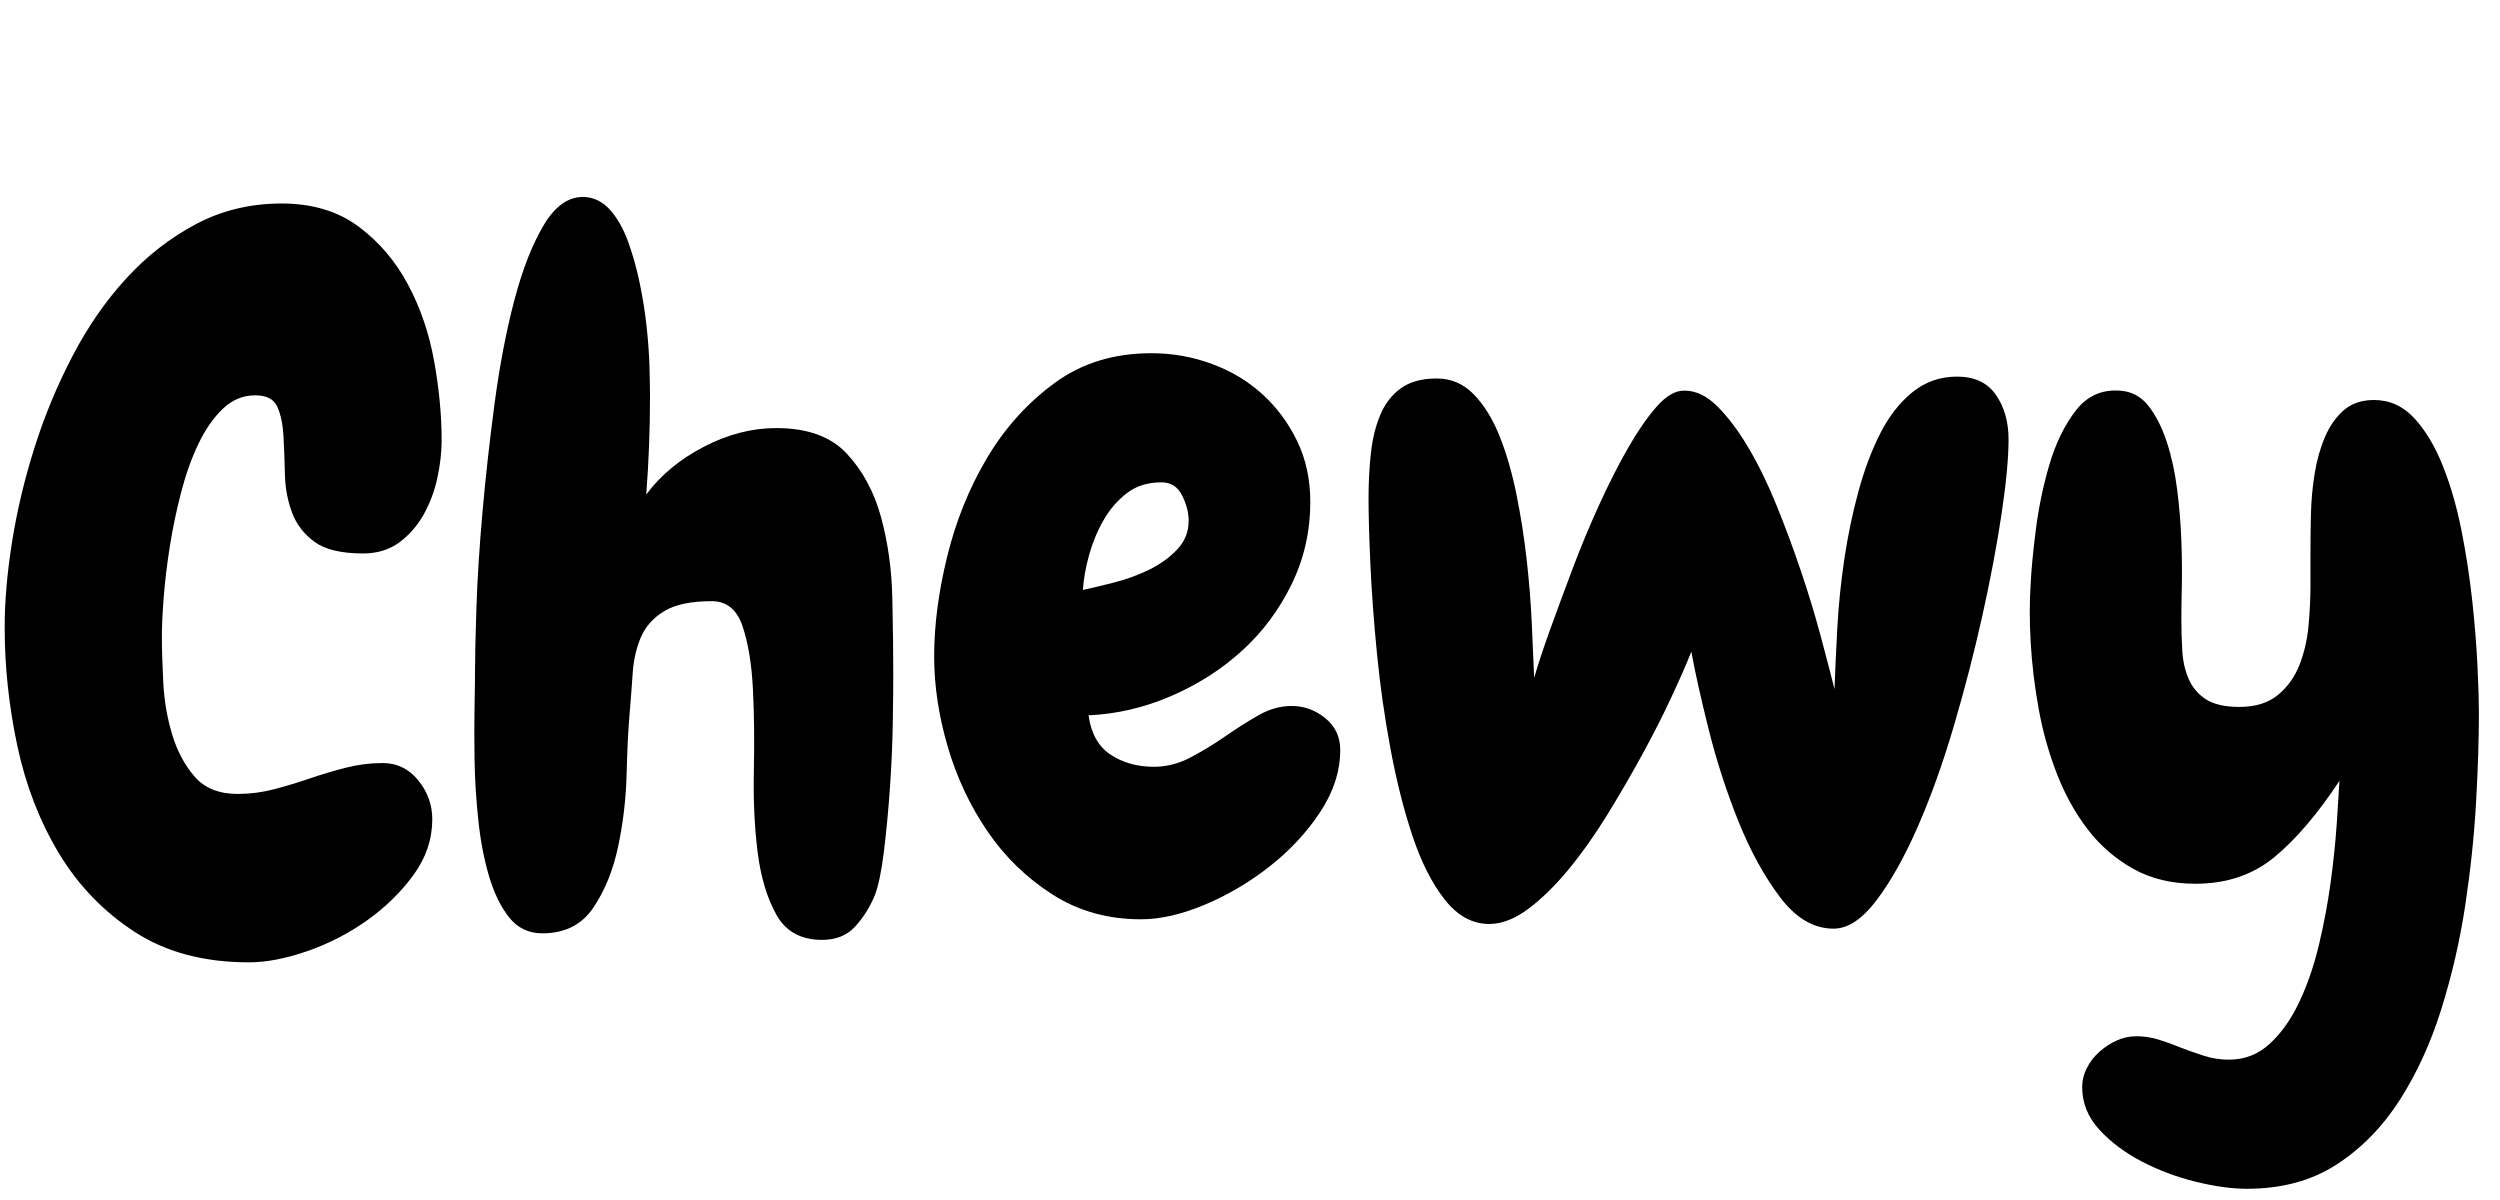 <svg width="42.75" height="20.516" viewBox="0 0 42.75 20.516" xmlns="http://www.w3.org/2000/svg"><path transform="translate(0 15.672) scale(.016 -.016)" d="m472 509q0-19-4.5-40t-14.5-39-26-30-39-12q-35 0-52 12.5t-24 31.5-7.5 40.5-1.5 40.5-6.5 31.5-23.5 12.5q-20 0-35-14.5t-26-37.5-18.5-52-12-57.5-6.5-54-2-41.5q0-21 1.5-50t9.5-55.5 24-45 46-18.5q20 0 39 5t38 11.5 38.5 11.5 39.5 5q23 0 38-18.5t15-41.5q0-32-20-59.5t-49.5-48.5-64-33-62.5-12q-72 0-122 32.5t-81 84-44.5 115-13.5 126.5q0 42 8 92t24 100.5 40.5 97.5 57.5 83 74.5 58 91.5 22q49 0 82-24.5t53-62 28-82 8-84.5z"/><path transform="translate(7.531 15.672) scale(.016 -.016)" d="m484 259q0-17-0.5-50.5t-3-70-6.5-69-10-47.5q-8-19-21-33t-35-14q-34 0-49 27t-20 67-4 87-1 87-11 67-33 27q-33 0-50.5-10.5t-25-27.5-9-39-3.5-46q-2-23-3-62t-9-77-26.5-65.5-54.5-27.5q-22 0-35.5 17t-21.5 44-11.5 60-4 64.5 0 57.5 0.5 39q0 20 1.5 66t6.5 102.5 13 116.5 21 109.5 31.5 80.5 43.5 30q16-1 27.5-14t19-33.5 12.5-44.5 7.5-47.5 3-43.5 0.5-31q0-26-1-52t-3-52q23 31 61.5 51t77.5 20q50 0 75.5-27.5t36.5-68 12-86 1-81.5z"/><path transform="translate(15.734 15.672) scale(.016 -.016)" d="m449 178q0-34-21.5-66.5t-54-58-69.5-41-68-15.5q-53 0-94.5 26.5t-69.5 67.5-42.5 90.5-14.5 96.5q0 50 14 107t42.5 105 72 80 103.5 32q34 0 65-11.5t54-32.5 37-50 14-65q0-47-20-88t-53-71-76-48.5-88-20.5q4-29 23.5-42t46.5-13q20 0 39 10t37 22.5 35.5 22.5 35.5 10q20 0 36-13t16-34zm-162 245q0 13-7 27t-22 14q-22 0-37-11.5t-25-29-15.5-37.5-6.5-37q14 3 33.5 8t37 13.5 30 21.5 12.5 31z"/><path transform="translate(22.906 15.672) scale(.016 -.016)" d="m528-13q-32 0-57.5 34t-44.5 81.5-31.5 97.5-18.5 83q-8-20-21.5-49t-31-61-37.5-64.5-41.5-58.5-43-42-41.5-16q-27 0-47.5 26t-34.5 68-23.5 93-14.5 102-7 95-2 71q0 25 2.5 48t10 41 22 28.5 38.5 10.5q23 0 39.5-17t27.5-44.5 18-62 11-70 5.5-69 2.5-57.5q6 21 17 51.5t24 65 28.5 68.5 31 61 30.5 44 29 17h1q18 0 35-17t33-44 30-61.5 26-70 21-69 15-57.5q1 29 3 65.5t7.5 73.5 15 72 23.5 62.5 34.5 44 47.5 16.5q28 0 41.5-19.5t13.5-47.5q0-30-7.5-80t-20.5-108.5-30.5-118-38.5-107.5-44-78.5-46-30.5z"/><path transform="translate(34.469 15.672) scale(.016 -.016)" d="m247-291q-24 0-54.5 7.5t-57.5 21.5-45.5 34-18.5 46q0 10 5 20t13.5 17.5 18.5 12 21 4.5q12 0 23.5-3.5t23.5-8.5q13-5 25.5-9t26.5-4q25 0 43.5 17t31.5 44.5 21 61 12.5 66.5 6.5 62 3 47q-35-53-69.5-81.5t-84.5-28.5q-38 0-66.5 16t-48.5 42-33 59.5-19.5 69.5-8.5 70.5 0 63.5q1 22 5.5 57.5t14.5 69.5 28 57.5 47 21.5q19-1 31-16.5t19.5-38.5 11-50.5 4.5-54.5 0.5-49.5-0.5-34.5q0-17 1-34t7-30.5 18.5-21.5 35.5-8q26 0 41.5 13t23 32.5 9.5 42 2 42.5q0 14 0 34t0.5 42 4 43.5 11 39 20 28.5 32.5 11q25 0 43-19.5t30.5-51 20-69.5 11.5-75.5 5.5-69 1.5-49.5q0-42-3-95.5t-11.5-110-25.5-111-44.5-97.5-67.5-69-96-26z"/></svg>